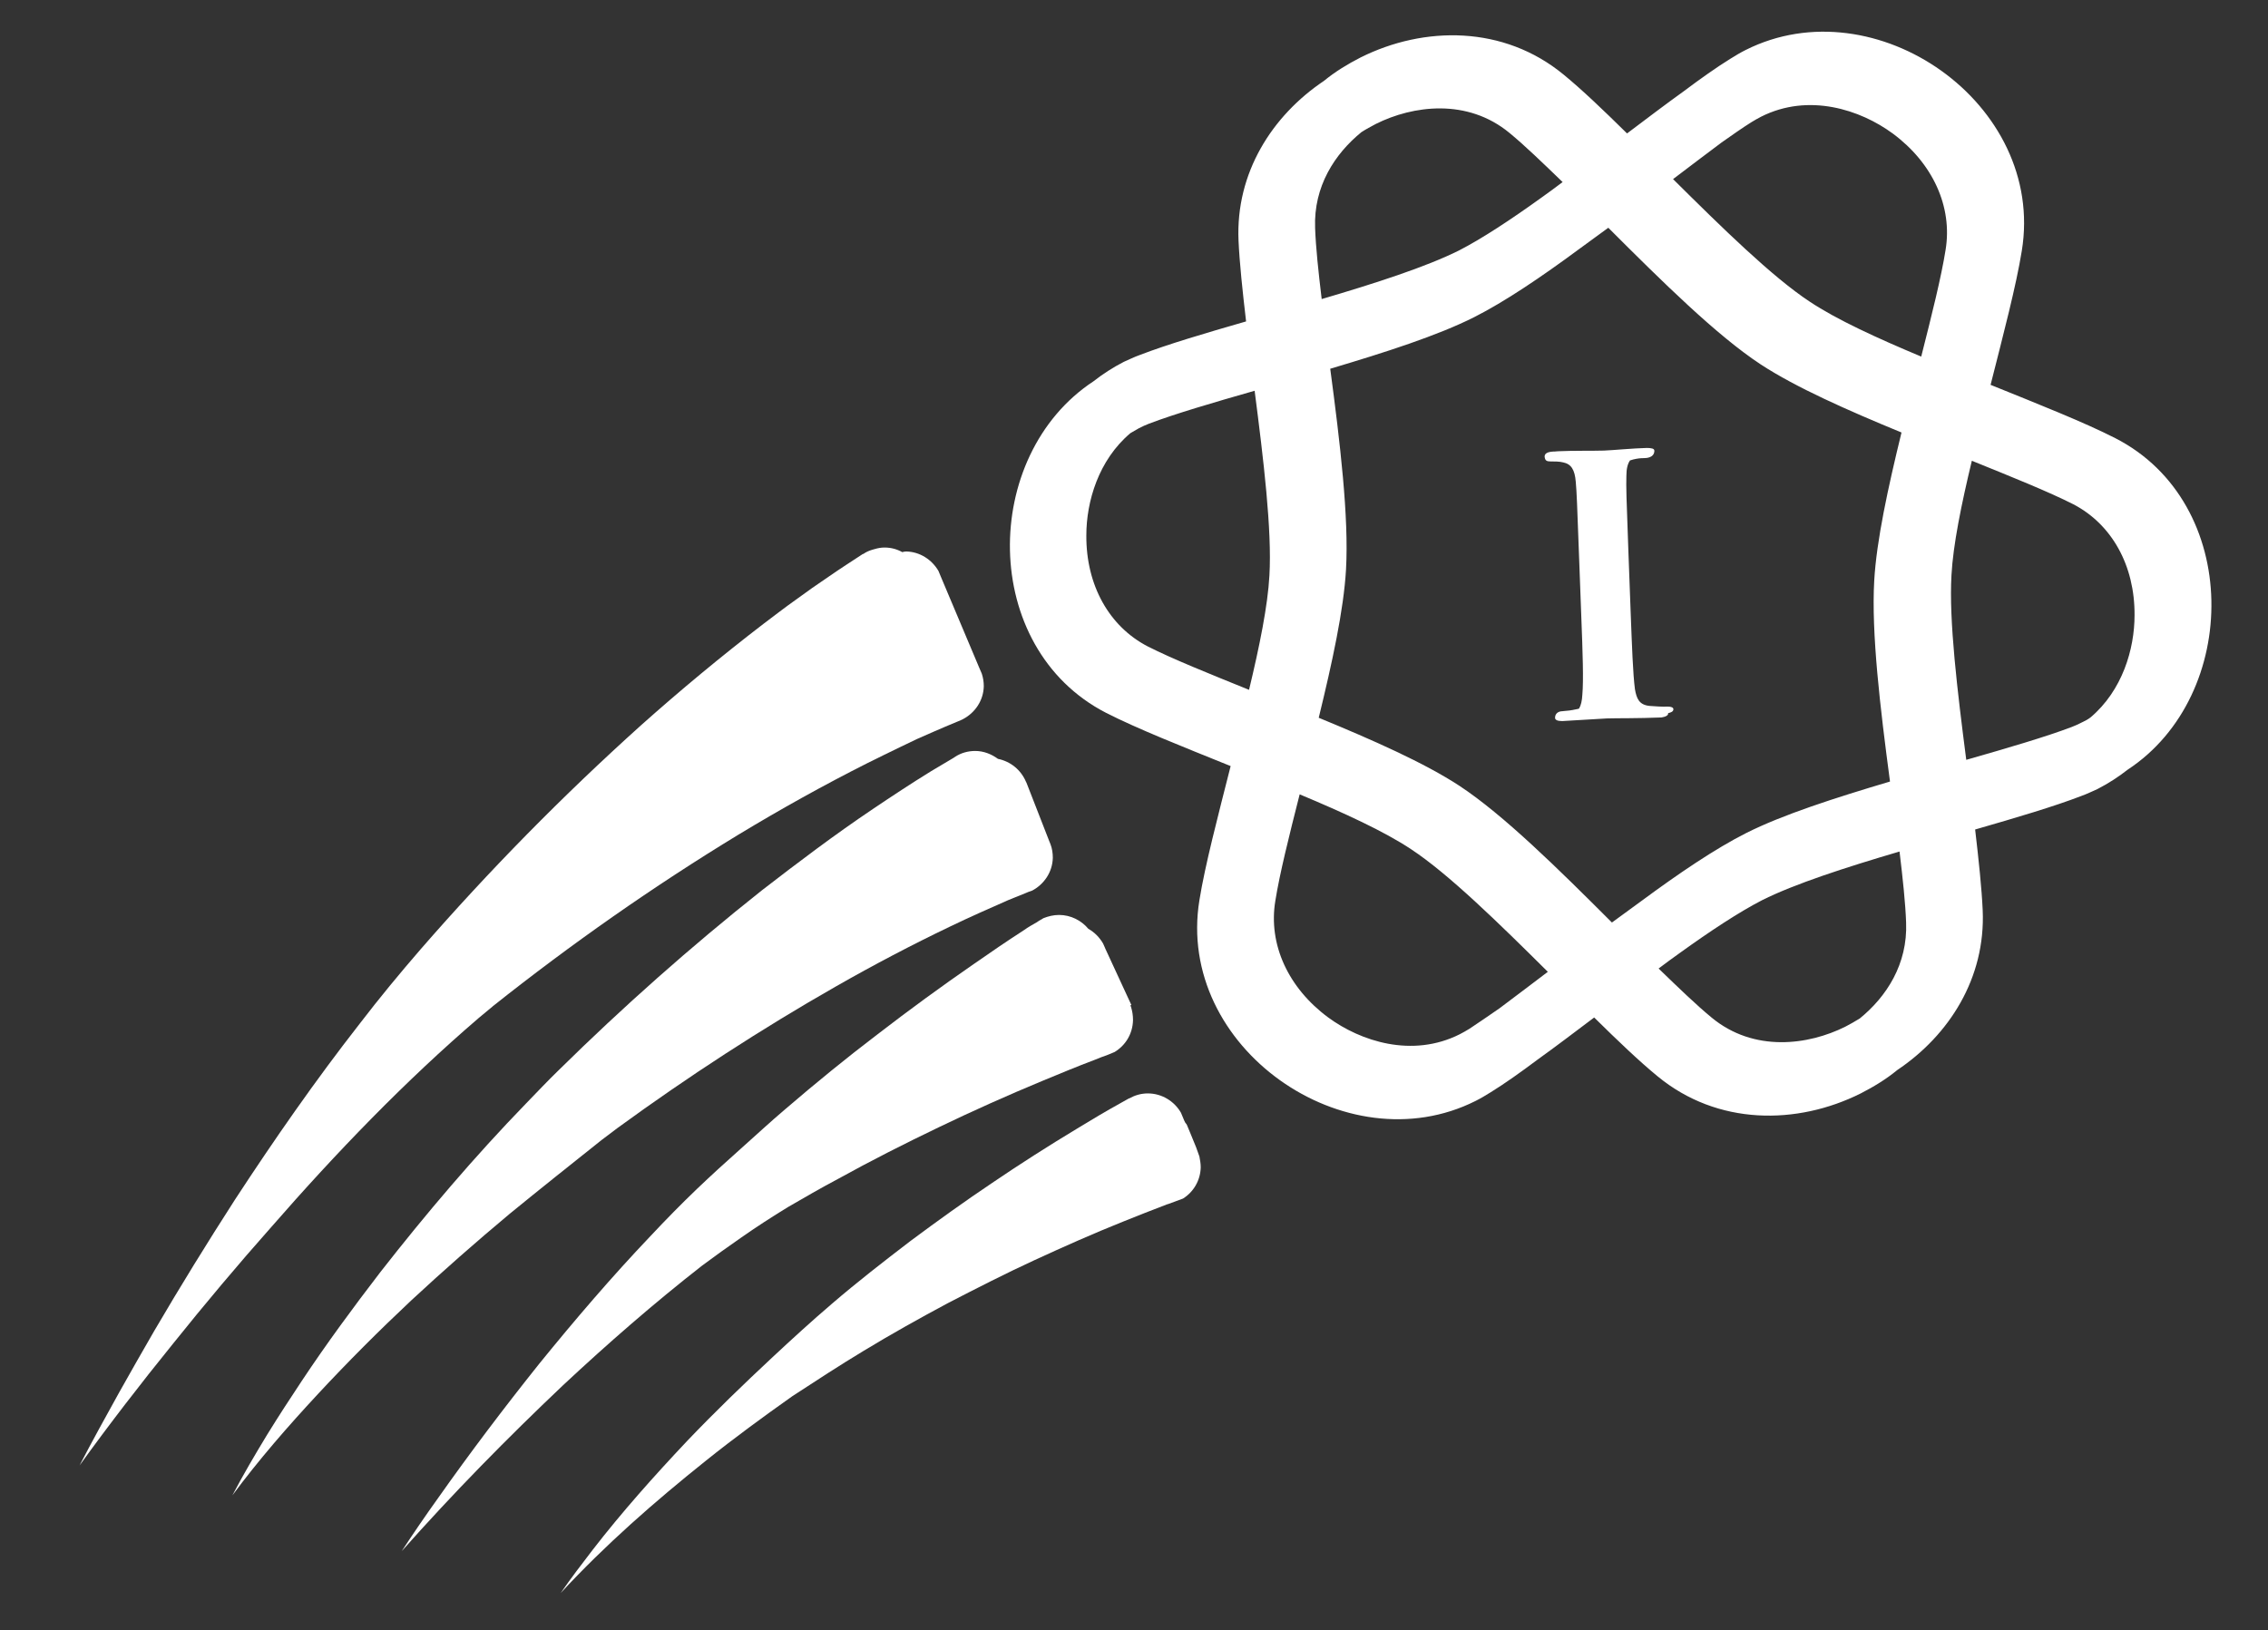 <?xml version="1.0" encoding="utf-8"?>
<!-- Generator: Adobe Illustrator 21.0.2, SVG Export Plug-In . SVG Version: 6.00 Build 0)  -->
<svg version="1.1" id="Layer_1" xmlns="http://www.w3.org/2000/svg" xmlns:xlink="http://www.w3.org/1999/xlink" x="0px" y="0px"
	 viewBox="0 0 690 496" style="enable-background:new 0 0 690 496;" xml:space="preserve">
<rect x="0" y="0" width="690" height="496" fill="#333333" stroke="none"/>
<style type="text/css">
	.st0{fill:#202020;}
	.st1{fill:url(#SVGID_1_);}
	.st2{fill:url(#SVGID_2_);}
	.st3{fill:url(#SVGID_3_);}
	.st4{fill:url(#SVGID_4_);}
	.st5{fill:url(#SVGID_5_);}
	.st6{fill:url(#SVGID_6_);}
	.st7{fill:url(#SVGID_7_);}
	.st8{fill:url(#SVGID_8_);}
	.st9{fill:url(#SVGID_9_);}
	.st10{fill:url(#SVGID_10_);}
	.st11{fill:url(#SVGID_11_);}
	.st12{fill:url(#SVGID_12_);}
	.st13{fill:url(#SVGID_13_);}
	.st14{fill:url(#SVGID_14_);}
	.st15{fill:url(#SVGID_15_);}
	.st16{fill:#A0A0A0;}
	.st17{fill:none;}
	.st18{fill:url(#SVGID_16_);}
	.st19{fill:url(#SVGID_17_);}
	.st20{fill:url(#SVGID_18_);}
	.st21{fill:url(#SVGID_19_);}
	.st22{fill:url(#SVGID_20_);}
	.st23{fill:url(#SVGID_21_);}
	.st24{fill:url(#SVGID_22_);}
	.st25{fill:url(#SVGID_23_);}
	.st26{fill:url(#SVGID_24_);}
	.st27{fill:url(#SVGID_25_);}
	.st28{fill:url(#SVGID_26_);}
	.st29{fill:url(#SVGID_27_);}
	.st30{fill:url(#SVGID_28_);}
	.st31{fill:url(#SVGID_29_);}
	.st32{fill:url(#SVGID_30_);}
	.st33{fill:url(#SVGID_31_);}
	.st34{fill:url(#SVGID_32_);}
	.st35{fill:url(#SVGID_33_);}
	.st36{fill:url(#SVGID_34_);}
	.st37{fill:url(#SVGID_35_);}
	.st38{fill:url(#SVGID_36_);}
	.st39{fill:url(#SVGID_37_);}
	.st40{fill:url(#SVGID_38_);}
	.st41{fill:url(#SVGID_39_);}
	.st42{fill:url(#SVGID_40_);}
	.st43{fill:url(#SVGID_41_);}
	.st44{fill:url(#SVGID_42_);}
	.st45{fill:url(#SVGID_43_);}
	.st46{fill:url(#SVGID_44_);}
	.st47{fill:url(#SVGID_45_);}
	.st48{fill:url(#SVGID_46_);}
	.st49{fill:url(#SVGID_47_);}
	.st50{fill:url(#SVGID_48_);}
	.st51{fill:url(#SVGID_49_);}
	.st52{fill:url(#SVGID_50_);}
	.st53{fill:url(#SVGID_51_);}
	.st54{fill:url(#SVGID_52_);}
	.st55{fill:url(#SVGID_53_);}
	.st56{fill:url(#SVGID_54_);}
	.st57{fill:url(#SVGID_55_);}
	.st58{fill:url(#SVGID_56_);}
	.st59{fill:url(#SVGID_57_);}
	.st60{fill:url(#SVGID_58_);}
	.st61{fill:url(#SVGID_59_);}
	.st62{fill:url(#SVGID_60_);}
	.st63{fill:url(#SVGID_61_);}
	.st64{fill:url(#SVGID_62_);}
	.st65{fill:url(#SVGID_63_);}
	.st66{fill:url(#SVGID_64_);}
	.st67{fill:url(#SVGID_65_);}
	.st68{fill:url(#SVGID_66_);}
	.st69{fill:url(#SVGID_67_);}
	.st70{fill:url(#SVGID_68_);}
	.st71{fill:url(#SVGID_69_);}
	.st72{fill:url(#SVGID_70_);}
	.st73{fill:url(#SVGID_71_);}
	.st74{fill:url(#SVGID_72_);}
	.st75{fill:url(#SVGID_73_);}
	.st76{fill:url(#SVGID_74_);}
	.st77{fill:url(#SVGID_75_);}
	.st78{fill:url(#SVGID_76_);}
	.st79{fill:url(#SVGID_77_);}
	.st80{fill:url(#SVGID_78_);}
	.st81{fill:url(#SVGID_79_);}
	.st82{fill:url(#SVGID_80_);}
	.st83{fill:url(#SVGID_81_);}
	.st84{fill:url(#SVGID_82_);}
	.st85{fill:url(#SVGID_83_);}
	.st86{fill:url(#SVGID_84_);}
	.st87{fill:url(#SVGID_85_);}
	.st88{fill:url(#SVGID_86_);}
	.st89{fill:url(#SVGID_87_);}
	.st90{fill:url(#SVGID_88_);}
	.st91{fill:url(#SVGID_89_);}
	.st92{fill:url(#SVGID_90_);}
	.st93{fill:url(#SVGID_91_);}
	.st94{fill:url(#SVGID_92_);}
	.st95{fill:url(#SVGID_93_);}
	.st96{fill:url(#SVGID_94_);}
	.st97{fill:url(#SVGID_95_);}
	.st98{fill:url(#SVGID_96_);}
	.st99{fill:url(#SVGID_97_);}
	.st100{fill:url(#SVGID_98_);}
	.st101{fill:url(#SVGID_99_);}
	.st102{fill:url(#SVGID_100_);}
	.st103{fill:url(#SVGID_101_);}
	.st104{fill:url(#SVGID_102_);}
	.st105{fill:url(#SVGID_103_);}
	.st106{fill:url(#SVGID_104_);}
	.st107{fill:url(#SVGID_105_);}
	.st108{fill:url(#SVGID_106_);}
	.st109{fill:url(#SVGID_107_);}
	.st110{fill:url(#SVGID_108_);}
	.st111{fill:url(#SVGID_109_);}
	.st112{fill:url(#SVGID_110_);}
	.st113{fill:url(#SVGID_111_);}
	.st114{fill:url(#SVGID_112_);}
	.st115{fill:url(#SVGID_113_);}
	.st116{fill:url(#SVGID_114_);}
	.st117{fill:url(#SVGID_115_);}
	.st118{fill:url(#SVGID_116_);}
	.st119{fill:url(#SVGID_117_);}
	.st120{fill:url(#SVGID_118_);}
	.st121{fill:url(#SVGID_119_);}
	.st122{fill:url(#SVGID_120_);}
	.st123{fill:url(#SVGID_121_);}
	.st124{fill:url(#SVGID_122_);}
	.st125{fill:url(#SVGID_123_);}
	.st126{fill:url(#SVGID_124_);}
	.st127{fill:url(#SVGID_125_);}
	.st128{fill:url(#SVGID_126_);}
	.st129{fill:url(#SVGID_127_);}
	.st130{fill:url(#SVGID_128_);}
	.st131{fill:url(#SVGID_129_);}
	.st132{fill:url(#SVGID_130_);}
	.st133{fill:url(#SVGID_131_);}
	.st134{fill:url(#SVGID_132_);}
	.st135{fill:url(#SVGID_133_);}
	.st136{fill:url(#SVGID_134_);}
	.st137{fill:url(#SVGID_135_);}
	.st138{fill:url(#SVGID_136_);}
	.st139{fill:url(#SVGID_137_);}
	.st140{fill:url(#SVGID_138_);}
	.st141{fill:url(#SVGID_139_);}
	.st142{fill:url(#SVGID_140_);}
	.st143{fill:url(#SVGID_141_);}
	.st144{fill:url(#SVGID_142_);}
	.st145{fill:url(#SVGID_143_);}
	.st146{fill:url(#SVGID_144_);}
	.st147{fill:url(#SVGID_145_);}
	.st148{fill:url(#SVGID_146_);}
	.st149{fill:url(#SVGID_147_);}
	.st150{fill:url(#SVGID_148_);}
	.st151{fill:url(#SVGID_149_);}
	.st152{fill:url(#SVGID_150_);}
	.st153{fill:url(#SVGID_151_);}
	.st154{fill:url(#SVGID_152_);}
	.st155{fill:url(#SVGID_153_);}
	.st156{fill:url(#SVGID_154_);}
	.st157{fill:url(#SVGID_155_);}
	.st158{fill:url(#SVGID_156_);}
	.st159{fill:url(#SVGID_157_);}
	.st160{fill:url(#SVGID_158_);}
	.st161{fill:url(#SVGID_159_);}
	.st162{fill:url(#SVGID_160_);}
	.st163{fill:url(#SVGID_161_);}
	.st164{fill:url(#SVGID_162_);}
	.st165{fill:url(#SVGID_163_);}
	.st166{fill:url(#SVGID_164_);}
	.st167{fill:url(#SVGID_165_);}
	.st168{fill:url(#SVGID_166_);}
	.st169{fill:url(#SVGID_167_);}
	.st170{fill:url(#SVGID_168_);}
	.st171{fill:url(#SVGID_169_);}
	.st172{fill:url(#SVGID_170_);}
	.st173{fill:url(#SVGID_171_);}
	.st174{fill:url(#SVGID_172_);}
	.st175{fill:url(#SVGID_173_);}
	.st176{fill:url(#SVGID_174_);}
	.st177{fill:url(#SVGID_175_);}
	.st178{fill:url(#SVGID_176_);}
	.st179{fill:url(#SVGID_177_);}
	.st180{fill:url(#SVGID_178_);}
	.st181{fill:url(#SVGID_179_);}
	.st182{fill:url(#SVGID_180_);}
	.st183{fill:url(#SVGID_181_);}
	.st184{fill:url(#SVGID_182_);}
	.st185{fill:url(#SVGID_183_);}
	.st186{fill:url(#SVGID_184_);}
	.st187{fill:url(#SVGID_185_);}
	.st188{fill:url(#SVGID_186_);}
	.st189{fill:url(#SVGID_187_);}
	.st190{fill:url(#SVGID_188_);}
	.st191{fill:#323232;}
	.st192{fill:#FFFFFF;}
</style>
<g>
	<path class="st192" d="M507.5,217C507.5,217,507.5,217,507.5,217c0.9-0.2,1.6-0.5,1.6-1.2c0-0.5-0.6-0.8-1.7-0.8
		c-1.6,0.1-4-0.1-5.5-0.2c-3.2-0.3-4-2.2-4.5-5.1c-0.6-4.6-0.9-13-1.3-23.4l-0.7-18.8c-0.6-16.3-0.7-19.2-0.6-22.7
		c0-2.2,0.4-3.7,1.1-4.7c0.3-0.1,0.7-0.2,1-0.3c1.3-0.3,2.1-0.4,3.2-0.4c1,0,3-0.2,3.2-2c0-0.1,0-0.2,0-0.3c0-0.6-0.9-0.8-2.3-0.8
		c-4.1,0.1-10.4,0.7-13,0.8c-3.1,0.1-9.8,0-13.9,0.2c-0.5,0-0.9,0.1-1.2,0.1c-0.1,0-0.2,0-0.4,0c-1.7,0.1-2.9,0.6-2.5,2
		c0.2,0.8,0.7,1,1.7,1c1.3,0,2.7,0,3.9,0.3c2.4,0.5,3.5,2.2,3.8,5.9c0.3,3.4,0.4,6.4,1,22.7l0.7,18.8c0.4,10.4,0.7,18.8,0.3,23.3
		c-0.1,1.8-0.4,3.2-1,4.2c-0.1,0-0.2,0.1-0.3,0.1c-1,0.2-2.2,0.5-3.8,0.6c-0.4,0-0.7,0.1-0.9,0.1c0,0,0,0,0,0c-1.3,0-2.3,0.7-2.3,2
		c0,0.7,0.8,1,2.2,1c4.3-0.2,11-0.7,13.5-0.8c2.9-0.1,9.6,0,16.7-0.3C506.7,218.1,507.6,217.7,507.5,217z"/>
	<path class="st192" d="M643.5,133.3c-9.4-4.8-23.3-10.3-37.9-16.2c3.9-15.4,7.8-30.2,9.5-40.8c7.3-44.8-44.6-80.9-84-61.1
		c-1.6,0.8-3.1,1.7-4.7,2.7c-4.2,2.6-9,6-14.2,9.9c-5.3,3.8-11.1,8.2-17.2,12.8c-7.2-7.1-13.8-13.4-19.3-17.9
		c-18.2-15-42.4-14.9-61.8-5.2c-3.9,2-7.7,4.3-11.1,7.1c-15.8,10.6-26.9,28-26,48.6c0.3,6.7,1.2,15.2,2.3,24.6
		c-12.5,3.6-24,7-32.3,10.2c-1.7,0.6-3.3,1.4-4.9,2.1c-3.3,1.7-6.4,3.7-9.2,5.9c-34.4,22.6-34.7,81.1,3.8,100.9
		c9.4,4.8,23.3,10.3,37.9,16.2c-3.9,15.4-7.8,30.2-9.5,40.8c-7.3,44.8,44.6,80.9,84,61.1c1.6-0.8,3.1-1.7,4.7-2.7
		c4.2-2.6,9-6,14.2-9.9c5.3-3.8,11.1-8.2,17.2-12.8c7.2,7.1,13.8,13.4,19.3,17.9c18.2,15,42.4,14.9,61.8,5.2c3.9-2,7.7-4.3,11.1-7.1
		c15.8-10.6,26.9-28,26-48.6c-0.3-6.7-1.2-15.2-2.3-24.6c12.5-3.6,24-7,32.3-10.2c1.7-0.6,3.3-1.4,4.9-2.1c3.3-1.7,6.4-3.7,9.2-5.9
		C681.7,211.6,682.1,153,643.5,133.3z M444,239.1c-10.7-7-26.3-13.9-42.8-20.7c4.1-16.8,7.6-32.8,8.3-45.1
		c0.9-15.9-1.8-38.6-4.8-61.1c16.8-5,32.7-10.1,43.8-15.7c9.3-4.7,20.4-12.2,31.9-20.7c2.9-2.1,5.9-4.3,8.9-6.5
		c16.3,16.3,33,32.8,46.4,41.6c10.7,7,26.3,13.9,42.8,20.7c-4.1,16.8-7.6,32.8-8.3,45.1c-0.9,15.9,1.8,38.6,4.8,61.1
		c-16.8,5-32.7,10.1-43.8,15.7c-9.3,4.7-20.4,12.2-31.9,20.7c-2.9,2.1-5.9,4.3-8.9,6.5C474.2,264.5,457.5,248,444,239.1z
		 M532.8,37.2c1-0.6,2-1.2,3-1.7c14.5-7.3,30.2-2.1,40,5.1c12.2,9,18.3,22.3,16.1,35.5c-1.3,8.2-4.2,19.8-7.4,32.4
		c-13.4-5.6-25.8-11.3-33.9-16.7c-11.4-7.5-26.8-22.6-41.6-37.3c5.2-3.9,10.1-7.7,14.7-11.1C527.1,41,530.1,38.9,532.8,37.2z
		 M418.6,37.7c11.2-5.6,27.8-7.9,40.7,2.8c4.5,3.7,10,9,16.1,14.9c-2.1,1.6-4.3,3.2-6.4,4.7c-9.3,6.7-18.1,12.5-25.1,16.1
		c-10,5-25.5,10-41.8,14.8c-1-8.3-1.8-15.8-2-21.6c-0.5-12.7,6-22.6,14.1-29.2C415.6,39.3,417.1,38.5,418.6,37.7z M346.5,130.3
		c1-0.5,2-1,3.1-1.4c7.9-3,19.5-6.4,32.1-10c2.7,20.9,5.3,42.4,4.5,56.2c-0.5,9.2-3,21.5-6.2,34.8c-12.1-4.9-23.3-9.4-30.8-13.2
		c-11.8-6.1-18.8-18.7-18.7-33.8c0-10.3,3.7-22.9,13.4-31.1C344.8,131.3,345.6,130.8,346.5,130.3z M447.1,313c-1,0.6-2,1.2-3,1.7
		c-14.5,7.3-30.2,2.1-40-5.1c-12.2-9-18.3-22.3-16.1-35.5c1.3-8.2,4.2-19.8,7.4-32.4c13.4,5.6,25.8,11.3,33.9,16.7
		c11.4,7.5,26.8,22.6,41.6,37.3c-5.2,3.9-10.1,7.7-14.7,11.1C452.9,309.1,449.8,311.2,447.1,313z M561.4,312.4
		c-11.2,5.6-27.8,7.9-40.7-2.8c-4.5-3.7-10-9-16.1-14.9c2.1-1.6,4.3-3.2,6.4-4.7c9.3-6.7,18.1-12.5,25.1-16.1
		c10-5,25.5-10,41.8-14.8c1,8.3,1.8,15.8,2,21.6c0.5,12.7-6,22.6-14.1,29.2C564.3,310.8,562.8,311.7,561.4,312.4z M633.4,219.8
		c-1,0.5-2,1-3.1,1.4c-7.9,3-19.5,6.4-32.1,10c-2.7-20.9-5.3-42.4-4.5-56.2c0.5-9.2,3-21.5,6.2-34.8c12.1,4.9,23.3,9.4,30.8,13.2
		c11.8,6.1,18.8,18.7,18.7,33.8c0,10.3-3.7,22.9-13.4,31.1C635.2,218.9,634.3,219.4,633.4,219.8z"/>
	<path class="st192" d="M363.9,349.1l-1.8-4.4l-1-2.4c-0.1-0.3-0.4-0.5-0.5-0.7l-0.3-0.6l-1-2.4c-2-3.5-5.8-5.9-10.1-5.9
		c-2.1,0-4,0.6-5.6,1.5l-0.1,0l-2.5,1.4c-4.5,2.5-8.9,5.1-13.3,7.8c-8.8,5.3-17.4,10.8-25.8,16.5c-8.5,5.7-16.7,11.6-24.9,17.7
		c-8.1,6.2-16.1,12.4-23.9,19.1c-6.2,5.3-12.1,10.7-18,16.2c-8.9,8.3-17.6,16.7-26,25.5c-10.1,10.7-19.9,21.7-28.8,33.2
		c-3.3,4.3-6.6,8.6-9.7,13.1c13.6-14.7,28.6-27.8,44.1-40.2c8.6-6.9,17.5-13.4,26.4-19.7c7.2-4.7,14.4-9.4,21.7-13.8
		c8.4-5.1,17-9.9,25.6-14.5c8.7-4.5,17.5-9,26.4-13.1c8.9-4.1,17.9-8.1,26.9-11.7c4.5-1.8,9-3.6,13.5-5.3c0,0,0,0,0.1,0l4.6-1.7
		c3.2-2,5.3-5.5,5.4-9.5c0-1.2-0.2-2.2-0.4-3.3L363.9,349.1z"/>
	<path class="st192" d="M145.7,309.7c1.4-1.1,2.7-2.3,4.1-3.4c0,0,0.1-0.1,0.1-0.1c23.9-19,48.9-36.5,74.7-52.2
		c12.9-7.8,26-15.1,39.3-21.8c3.3-1.6,6.6-3.3,10-4.9l5-2.4l5-2.2c2.5-1.1,4.9-2.1,7.3-3.1c0.6-0.2,1.2-0.5,1.8-0.8
		c3.6-1.9,6.2-5.6,6.3-10c0-1.3-0.2-2.6-0.6-3.8l-0.9-2.1l-11.3-26.8l-1-2.4c-2-3.4-5.6-5.8-9.8-5.9c-0.4,0-0.8,0.1-1.2,0.2
		c-1.6-0.9-3.4-1.4-5.4-1.4c-1.1,0-2.1,0.2-3.1,0.5c-0.2,0.1-0.5,0.1-0.7,0.2c-1,0.3-1.9,0.7-2.7,1.3l0-0.1
		c-3.5,2.3-7.1,4.6-10.4,6.9l-5.1,3.5l-5,3.6c-3.4,2.4-6.6,4.9-9.8,7.3c-12.9,9.9-25.3,20.2-37.3,30.9c-23.9,21.5-46.2,44.2-67,68.1
		c-6.4,7.4-12.6,14.9-18.5,22.6c-13.6,17.4-26.1,35.4-38,53.6c-8.5,13.2-16.7,26.5-24.6,40c-3.6,6.2-7.1,12.4-10.6,18.6
		c-4.1,7.4-8.2,14.8-12.1,22.3c9.1-12.6,18.6-24.9,28.4-37c9.7-12.1,19.7-24,29.9-35.5C102.3,350.7,123.3,328.9,145.7,309.7z"/>
	<path class="st192" d="M155.1,369.3c9.3-7.6,18.6-15,27.9-22.4c1.6-1.2,3.3-2.5,4.9-3.7c21.4-15.6,43.7-30.1,66.5-43.1
		c11.4-6.5,23-12.6,34.7-18.2c5.8-2.8,11.7-5.4,17.6-8c1.7-0.7,3.4-1.4,5.2-2.1c0.7-0.3,1.4-0.6,2.1-0.8c3.6-1.9,6.2-5.6,6.3-10
		c0-1.4-0.2-2.8-0.7-4.1l-0.4-1l-6.9-17.7l-0.2-0.4c-1.5-3.5-4.6-6.1-8.5-6.9c-1.9-1.4-4.3-2.4-6.9-2.4c-2.2,0-4.3,0.6-6,1.7
		c-0.2,0.1-0.4,0.3-0.6,0.4c-2.3,1.4-4.6,2.7-6.9,4.1c-6,3.7-11.9,7.6-17.7,11.5c-11.6,7.8-22.7,16.2-33.7,24.7
		c-21.7,17.2-42.3,35.5-61.8,54.7c-3.4,3.3-6.6,6.7-9.9,10.1c-15.8,16.3-30.5,33.6-44.4,51.4c-8.3,10.8-16.4,21.8-23.9,33.1
		c-3.6,5.4-7.1,10.8-10.5,16.3c-3.7,6.1-7.3,12.2-10.6,18.5c8-10.8,16.9-21,26-30.8c9.1-9.8,18.6-19.3,28.4-28.5
		C134.8,386.7,144.8,377.9,155.1,369.3z"/>
	<path class="st192" d="M213.6,385.1c3.9-2.9,7.8-5.7,11.7-8.4c4.7-3.3,9.5-6.4,14.4-9.4c5-2.9,10-5.8,15.1-8.5
		c10.1-5.6,20.4-10.8,30.8-15.8c10.4-5,20.9-9.7,31.5-14.1c5.3-2.2,10.6-4.4,15.9-6.4c0.7-0.3,1.3-0.5,2-0.8c1.4-0.5,2.8-1,4.1-1.6
		c3.3-2,5.5-5.5,5.6-9.7c0-1.4-0.2-2.7-0.6-4l-0.2-0.5l0.3-0.1l-7.9-17.1c-0.1-0.2-0.2-0.4-0.3-0.7l-0.4-0.9l0,0
		c-1.1-1.9-2.6-3.4-4.5-4.5c-2.1-2.5-5.3-4.2-8.9-4.2c-1.7,0-3.3,0.4-4.8,1l0,0c-0.1,0.1-0.2,0.1-0.3,0.2c-0.6,0.3-1.2,0.7-1.8,1.1
		c-1.2,0.7-2.2,1.2-3.9,2.4c-5.1,3.3-10.1,6.7-15.1,10.2c-10,6.9-19.7,14-29.3,21.4c-9.6,7.3-18.9,14.9-28.1,22.8
		c-4.6,3.9-9,8-13.5,12c-4.5,4-9,8.1-13.4,12.3c-4.8,4.6-9.5,9.4-14,14.2c-11.9,12.5-23.1,25.6-33.9,38.9
		c-10.7,13.4-21,27-30.8,40.9c-3.8,5.3-7.5,10.7-11.1,16.2c15.6-17.6,32.1-34.4,49.1-50.5C184.9,408.8,199,396.5,213.6,385.1z"/>
</g>
</svg>
